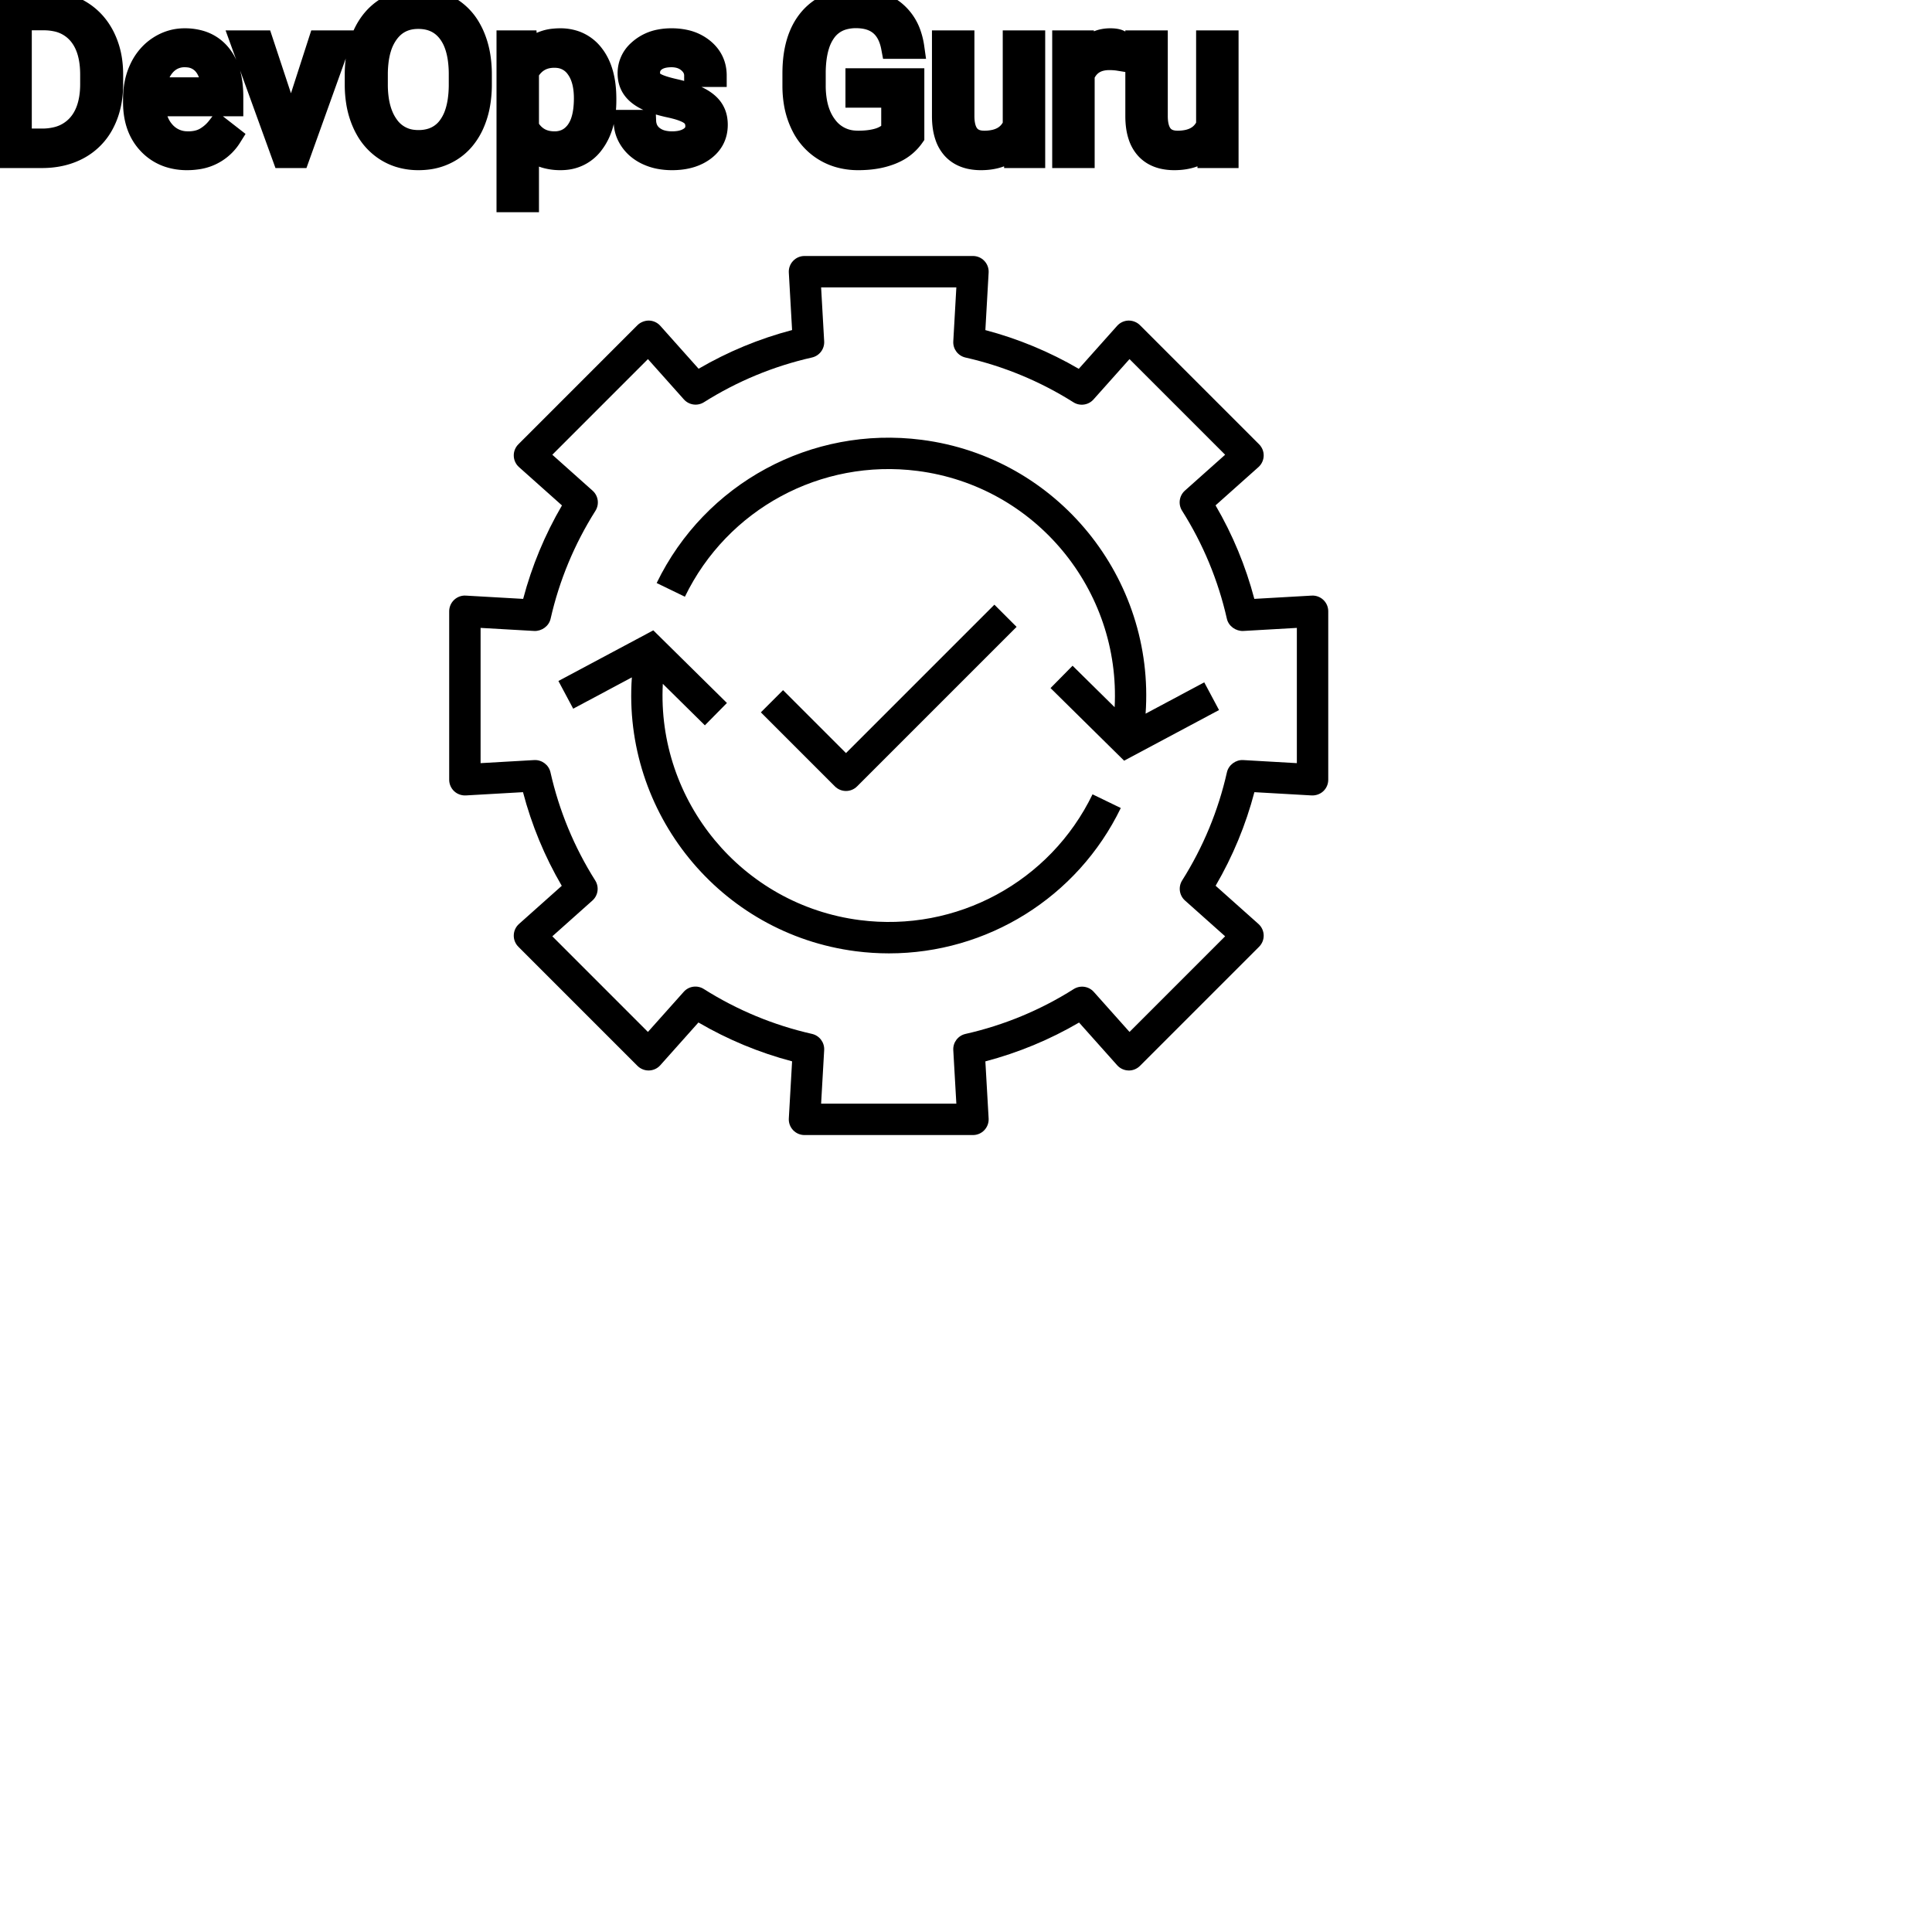 <?xml version="1.0" encoding="UTF-8"?>
<svg width="80px" height="80px" viewBox="0 0 80 80" version="1.1" xmlns="http://www.w3.org/2000/svg" xmlns:xlink="http://www.w3.org/1999/xlink">
    <title>Icon-Architecture/64/Arch_CN-Capstone_64</title>
    
    <g id="Icon-Architecture/64/Arch_CN-Capstone_64" stroke="none" stroke-width="1" fill="none" fill-rule="evenodd">
        
        <g id="Icon-Service/64/CN-Capstone_64" transform="translate(16, 8), scale(.65)" fill="#000000">
            <path d="M27.888,54.588 C27.916,54.1 27.587,53.663 27.111,53.556 C24.665,53.002 22.347,52.041 20.22,50.697 C19.807,50.436 19.265,50.509 18.94,50.877 L16.66,53.431 L10.57,47.339 L13.123,45.062 C13.488,44.737 13.564,44.195 13.303,43.782 C11.962,41.657 11.003,39.339 10.452,36.892 C10.345,36.414 9.897,36.088 9.42,36.112 L6,36.308 L6,27.692 L9.428,27.888 C9.889,27.903 10.351,27.588 10.46,27.11 C11.013,24.671 11.975,22.357 13.317,20.232 C13.577,19.818 13.501,19.277 13.137,18.952 L10.57,16.661 L16.661,10.569 L18.95,13.135 C19.276,13.5 19.818,13.576 20.23,13.315 C22.352,11.977 24.666,11.019 27.11,10.467 C27.587,10.359 27.916,9.923 27.888,9.435 L27.693,6 L36.308,6 L36.113,9.438 C36.084,9.925 36.413,10.361 36.89,10.469 C39.33,11.022 41.644,11.981 43.766,13.319 C44.176,13.579 44.72,13.505 45.045,13.14 L47.339,10.569 L53.431,16.661 L50.867,18.948 C50.503,19.273 50.427,19.815 50.688,20.228 C52.029,22.349 52.989,24.665 53.542,27.11 C53.65,27.588 54.119,27.903 54.575,27.888 L58,27.692 L58,36.308 L54.577,36.112 C54.119,36.085 53.654,36.413 53.545,36.891 C52.994,39.335 52.034,41.652 50.694,43.778 C50.433,44.192 50.509,44.733 50.873,45.058 L53.431,47.339 L47.34,53.431 L45.065,50.881 C44.738,50.514 44.197,50.442 43.784,50.701 C41.661,52.043 39.342,53.005 36.89,53.558 C36.413,53.666 36.084,54.103 36.113,54.591 L36.308,58 L27.693,58 L27.888,54.588 Z M38.093,59.687 C38.283,59.486 38.38,59.217 38.365,58.943 L38.157,55.307 C40.253,54.755 42.255,53.926 44.126,52.833 L46.552,55.552 C46.735,55.758 46.994,55.879 47.27,55.886 C47.535,55.899 47.811,55.789 48.005,55.594 L55.594,48.005 C55.788,47.811 55.895,47.545 55.887,47.27 C55.879,46.994 55.758,46.735 55.553,46.552 L52.825,44.119 C53.917,42.247 54.745,40.248 55.295,38.157 L58.944,38.365 C59.213,38.376 59.488,38.282 59.687,38.093 C59.887,37.904 60,37.641 60,37.366 L60,26.634 C60,26.359 59.887,26.096 59.687,25.907 C59.488,25.718 59.214,25.618 58.944,25.635 L55.291,25.843 C54.74,23.753 53.911,21.755 52.821,19.886 L55.553,17.449 C55.758,17.266 55.879,17.006 55.887,16.731 C55.895,16.456 55.788,16.19 55.594,15.996 L48.005,8.407 C47.811,8.212 47.533,8.108 47.27,8.114 C46.994,8.122 46.736,8.243 46.552,8.448 L44.107,11.188 C42.239,10.099 40.243,9.272 38.157,8.721 L38.365,5.057 C38.38,4.782 38.283,4.513 38.093,4.314 C37.905,4.113 37.642,4 37.367,4 L26.634,4 C26.359,4 26.096,4.113 25.908,4.314 C25.718,4.513 25.62,4.782 25.636,5.057 L25.844,8.718 C23.754,9.268 21.758,10.094 19.889,11.183 L17.449,8.448 C17.266,8.243 17.006,8.122 16.731,8.114 C16.472,8.11 16.19,8.212 15.995,8.407 L8.407,15.996 C8.212,16.19 8.106,16.456 8.114,16.731 C8.121,17.006 8.242,17.266 8.448,17.449 L11.184,19.89 C10.092,21.761 9.263,23.757 8.712,25.844 L5.057,25.635 C4.785,25.617 4.513,25.718 4.314,25.907 C4.114,26.096 4,26.359 4,26.634 L4,37.366 C4,37.641 4.114,37.904 4.314,38.093 C4.513,38.282 4.786,38.377 5.057,38.365 L8.702,38.157 C9.252,40.251 10.079,42.251 11.171,44.123 L8.448,46.552 C8.242,46.735 8.121,46.994 8.114,47.27 C8.106,47.545 8.212,47.811 8.407,48.005 L15.995,55.594 C16.19,55.789 16.469,55.897 16.731,55.886 C17.006,55.879 17.266,55.758 17.449,55.552 L19.878,52.829 C21.751,53.922 23.752,54.753 25.844,55.304 L25.636,58.943 C25.62,59.218 25.718,59.486 25.908,59.687 C26.096,59.887 26.359,60 26.634,60 L37.367,60 C37.642,60 37.905,59.887 38.093,59.687 L38.093,59.687 Z M29.985,37.788 L40.146,27.627 L38.732,26.213 L29.278,35.667 L25.269,31.658 L23.855,33.072 L28.571,37.788 C28.766,37.983 29.022,38.081 29.278,38.081 C29.534,38.081 29.789,37.983 29.985,37.788 L29.985,37.788 Z M52.101,31.161 L48.364,33.156 C48.975,24.545 42.762,16.824 34.095,15.71 C27.077,14.807 20.297,18.474 17.217,24.834 L19.016,25.706 C21.723,20.121 27.68,16.9 33.839,17.693 C41.361,18.66 46.782,25.292 46.392,32.745 L43.712,30.102 L42.308,31.526 L46.997,36.152 L53.042,32.925 L52.101,31.161 Z M46.784,39.166 C44.014,44.884 38.249,48.426 32.016,48.426 C31.317,48.426 30.614,48.382 29.906,48.291 C21.239,47.176 15.026,39.455 15.637,30.844 L11.9,32.839 L10.958,31.075 L17.003,27.848 L21.693,32.475 L20.288,33.899 L17.609,31.255 C17.219,38.709 22.64,45.34 30.161,46.307 C36.306,47.098 42.279,43.88 44.984,38.294 L46.784,39.166 Z" id="Fill-1"></path>
        </g>
    </g><g transform="translate(12vw, 80vh)" id="svgGroup" stroke-linecap="round" fill-rule="evenodd" font-size="9pt" stroke="#000" stroke-width="0.25mm" fill="#000" style="stroke:#000;stroke-width:0.25mm;fill:#000"><path d="M 37.802 3.3 L 37.802 5.647 A 1.895 1.895 0 0 1 37.078 6.262 A 2.364 2.364 0 0 1 36.894 6.344 A 3.162 3.162 0 0 1 36.222 6.524 Q 35.911 6.573 35.561 6.574 A 5.148 5.148 0 0 1 35.539 6.574 A 2.838 2.838 0 0 1 34.716 6.459 A 2.459 2.459 0 0 1 34.15 6.207 A 2.43 2.43 0 0 1 33.243 5.226 A 2.924 2.924 0 0 1 33.212 5.164 A 3.277 3.277 0 0 1 32.923 4.234 A 4.307 4.307 0 0 1 32.871 3.595 L 32.871 3.037 Q 32.871 1.591 33.546 0.795 A 2.198 2.198 0 0 1 34.899 0.044 A 3.227 3.227 0 0 1 35.442 0 Q 36.444 0 37.055 0.512 A 2.047 2.047 0 0 1 37.677 1.437 A 2.896 2.896 0 0 1 37.802 1.964 L 36.958 1.964 Q 36.751 0.857 35.755 0.715 A 2.195 2.195 0 0 0 35.446 0.694 A 1.917 1.917 0 0 0 34.912 0.765 A 1.386 1.386 0 0 0 34.161 1.29 A 1.986 1.986 0 0 0 33.877 1.862 Q 33.79 2.133 33.751 2.463 A 4.871 4.871 0 0 0 33.719 3.015 L 33.719 3.538 A 3.827 3.827 0 0 0 33.777 4.226 Q 33.888 4.833 34.211 5.249 A 1.569 1.569 0 0 0 35.351 5.876 A 2.069 2.069 0 0 0 35.543 5.884 Q 35.976 5.884 36.31 5.797 A 2.106 2.106 0 0 0 36.374 5.779 A 1.357 1.357 0 0 0 36.762 5.596 A 1.217 1.217 0 0 0 36.962 5.423 L 36.962 3.986 L 35.481 3.986 L 35.481 3.3 L 37.802 3.3 Z M 29.619 3.129 L 28.802 3.129 Q 28.802 2.795 28.518 2.553 Q 28.235 2.312 27.804 2.312 Q 27.36 2.312 27.11 2.505 A 0.653 0.653 0 0 0 26.935 2.704 Q 26.862 2.835 26.859 3 A 0.771 0.771 0 0 0 26.859 3.01 A 0.588 0.588 0 0 0 26.889 3.203 A 0.48 0.48 0 0 0 27.092 3.454 A 1.093 1.093 0 0 0 27.243 3.533 Q 27.407 3.605 27.662 3.673 A 6.581 6.581 0 0 0 27.934 3.74 A 6.318 6.318 0 0 1 28.342 3.845 Q 28.678 3.944 28.92 4.065 A 1.901 1.901 0 0 1 29.176 4.218 Q 29.313 4.315 29.411 4.429 A 1.06 1.06 0 0 1 29.481 4.52 A 1.024 1.024 0 0 1 29.643 4.927 A 1.388 1.388 0 0 1 29.663 5.168 Q 29.663 5.805 29.153 6.19 Q 28.671 6.554 27.917 6.573 A 3.337 3.337 0 0 1 27.831 6.574 A 2.746 2.746 0 0 1 27.296 6.525 A 2.124 2.124 0 0 1 26.82 6.372 A 1.771 1.771 0 0 1 26.386 6.094 A 1.54 1.54 0 0 1 26.132 5.807 Q 25.884 5.445 25.884 5.023 L 26.697 5.023 A 0.932 0.932 0 0 0 26.77 5.348 A 0.827 0.827 0 0 0 27.024 5.671 A 1.072 1.072 0 0 0 27.426 5.864 Q 27.581 5.903 27.762 5.91 A 2.013 2.013 0 0 0 27.831 5.911 A 1.863 1.863 0 0 0 28.126 5.889 Q 28.288 5.863 28.419 5.806 A 0.941 0.941 0 0 0 28.571 5.724 A 0.689 0.689 0 0 0 28.736 5.574 A 0.554 0.554 0 0 0 28.85 5.225 A 0.698 0.698 0 0 0 28.814 4.994 A 0.581 0.581 0 0 0 28.602 4.713 A 1.05 1.05 0 0 0 28.433 4.615 Q 28.244 4.524 27.949 4.449 A 5.392 5.392 0 0 0 27.736 4.399 A 6.342 6.342 0 0 1 27.375 4.311 Q 27.005 4.209 26.756 4.083 Q 26.457 3.93 26.287 3.731 A 1.017 1.017 0 0 1 26.22 3.643 Q 26.046 3.388 26.046 3.037 A 1.206 1.206 0 0 1 26.445 2.132 A 1.694 1.694 0 0 1 26.541 2.048 A 1.752 1.752 0 0 1 27.324 1.688 A 2.471 2.471 0 0 1 27.804 1.644 A 2.559 2.559 0 0 1 28.368 1.702 A 1.757 1.757 0 0 1 29.116 2.061 Q 29.619 2.479 29.619 3.129 Z M 42.034 6.486 L 42.016 6.016 A 1.526 1.526 0 0 1 41.19 6.511 Q 40.94 6.572 40.642 6.574 A 2.996 2.996 0 0 1 40.623 6.574 A 2.086 2.086 0 0 1 40.163 6.527 Q 39.732 6.429 39.465 6.133 A 1.41 1.41 0 0 1 39.182 5.635 Q 39.065 5.292 39.063 4.825 L 39.063 1.732 L 39.876 1.732 L 39.876 4.803 Q 39.876 5.773 40.584 5.873 A 1.229 1.229 0 0 0 40.755 5.884 A 1.927 1.927 0 0 0 41.206 5.835 Q 41.768 5.7 41.994 5.19 L 41.994 1.732 L 42.807 1.732 L 42.807 6.486 L 42.034 6.486 Z M 50.041 6.486 L 50.023 6.016 A 1.526 1.526 0 0 1 49.197 6.511 Q 48.947 6.572 48.649 6.574 A 2.996 2.996 0 0 1 48.63 6.574 A 2.086 2.086 0 0 1 48.17 6.527 Q 47.739 6.429 47.472 6.133 A 1.41 1.41 0 0 1 47.189 5.635 Q 47.072 5.292 47.07 4.825 L 47.07 1.732 L 47.883 1.732 L 47.883 4.803 Q 47.883 5.773 48.59 5.873 A 1.229 1.229 0 0 0 48.762 5.884 A 1.927 1.927 0 0 0 49.213 5.835 Q 49.775 5.7 50.001 5.19 L 50.001 1.732 L 50.814 1.732 L 50.814 6.486 L 50.041 6.486 Z M 25.049 4.087 L 25.049 4.162 Q 25.049 5.247 24.552 5.911 A 1.57 1.57 0 0 1 23.414 6.564 A 2.013 2.013 0 0 1 23.208 6.574 A 2.196 2.196 0 0 1 22.622 6.5 A 1.598 1.598 0 0 1 21.845 6.025 L 21.845 8.315 L 21.032 8.315 L 21.032 1.732 L 21.775 1.732 L 21.814 2.259 A 1.619 1.619 0 0 1 22.954 1.656 A 2.319 2.319 0 0 1 23.194 1.644 A 1.829 1.829 0 0 1 23.831 1.75 A 1.597 1.597 0 0 1 24.55 2.29 Q 25.049 2.936 25.049 4.087 Z M 5.568 4.241 L 5.568 4.091 A 3.17 3.17 0 0 1 5.644 3.382 A 2.581 2.581 0 0 1 5.838 2.828 A 2.191 2.191 0 0 1 6.286 2.202 A 2.033 2.033 0 0 1 6.594 1.958 Q 7.08 1.644 7.646 1.644 A 2.254 2.254 0 0 1 8.26 1.723 A 1.639 1.639 0 0 1 9.088 2.254 Q 9.602 2.865 9.602 4.003 L 9.602 4.342 L 6.381 4.342 A 2.111 2.111 0 0 0 6.452 4.85 A 1.516 1.516 0 0 0 6.792 5.478 A 1.282 1.282 0 0 0 7.726 5.909 A 1.652 1.652 0 0 0 7.792 5.911 A 1.763 1.763 0 0 0 8.12 5.882 Q 8.344 5.839 8.521 5.735 A 1.827 1.827 0 0 0 9.03 5.287 A 2.068 2.068 0 0 0 9.044 5.269 L 9.541 5.656 A 1.926 1.926 0 0 1 8.141 6.547 A 2.749 2.749 0 0 1 7.748 6.574 A 2.394 2.394 0 0 1 6.996 6.461 A 1.974 1.974 0 0 1 6.174 5.939 Q 5.568 5.304 5.568 4.241 Z M 10.846 1.732 L 12.054 5.383 L 13.232 1.732 L 14.063 1.732 L 12.357 6.486 L 11.738 6.486 L 10.015 1.732 L 10.846 1.732 Z M 1.771 6.486 L 0 6.486 L 0 0.088 L 1.806 0.088 Q 2.641 0.088 3.283 0.457 Q 3.924 0.826 4.274 1.507 A 3.19 3.19 0 0 1 4.591 2.536 A 4.073 4.073 0 0 1 4.627 3.072 L 4.627 3.481 Q 4.627 4.386 4.278 5.067 A 2.457 2.457 0 0 1 3.281 6.113 Q 2.632 6.478 1.771 6.486 Z M 19.894 3.089 L 19.894 3.494 A 4.729 4.729 0 0 1 19.829 4.297 A 3.455 3.455 0 0 1 19.578 5.135 A 2.648 2.648 0 0 1 19.181 5.77 A 2.226 2.226 0 0 1 18.681 6.205 A 2.362 2.362 0 0 1 17.662 6.556 A 2.993 2.993 0 0 1 17.328 6.574 A 2.618 2.618 0 0 1 16.521 6.454 A 2.313 2.313 0 0 1 15.987 6.203 A 2.392 2.392 0 0 1 15.187 5.351 A 2.953 2.953 0 0 1 15.08 5.144 A 3.426 3.426 0 0 1 14.803 4.225 A 4.535 4.535 0 0 1 14.748 3.551 L 14.748 3.089 A 4.52 4.52 0 0 1 14.823 2.246 A 3.461 3.461 0 0 1 15.069 1.459 Q 15.39 0.752 15.976 0.376 A 2.389 2.389 0 0 1 17.133 0.006 A 2.92 2.92 0 0 1 17.319 0 A 2.702 2.702 0 0 1 18.095 0.108 A 2.318 2.318 0 0 1 18.675 0.371 A 2.31 2.31 0 0 1 19.448 1.193 A 2.912 2.912 0 0 1 19.578 1.448 A 3.525 3.525 0 0 1 19.838 2.341 A 4.763 4.763 0 0 1 19.894 3.089 Z M 46.34 1.705 L 46.34 2.461 A 2.251 2.251 0 0 0 46.098 2.435 A 2.782 2.782 0 0 0 45.94 2.43 Q 45.163 2.43 44.871 3.074 A 1.445 1.445 0 0 0 44.855 3.111 L 44.855 6.486 L 44.042 6.486 L 44.042 1.732 L 44.833 1.732 L 44.846 2.281 Q 45.227 1.675 45.909 1.645 A 1.636 1.636 0 0 1 45.98 1.644 Q 46.217 1.644 46.34 1.705 Z M 1.828 0.782 L 0.844 0.782 L 0.844 5.796 L 1.731 5.796 A 2.519 2.519 0 0 0 2.364 5.722 A 1.747 1.747 0 0 0 3.25 5.19 Q 3.709 4.677 3.78 3.796 A 4.165 4.165 0 0 0 3.792 3.463 L 3.792 3.089 Q 3.792 2.298 3.523 1.763 A 1.864 1.864 0 0 0 3.281 1.395 A 1.687 1.687 0 0 0 2.285 0.826 A 2.499 2.499 0 0 0 1.828 0.782 Z M 19.055 3.555 L 19.055 3.081 A 4.551 4.551 0 0 0 19.01 2.421 Q 18.961 2.087 18.858 1.815 A 1.944 1.944 0 0 0 18.598 1.334 Q 18.141 0.725 17.319 0.725 Q 16.519 0.725 16.06 1.334 A 2.112 2.112 0 0 0 15.735 1.982 Q 15.647 2.264 15.612 2.6 A 4.531 4.531 0 0 0 15.587 3.024 L 15.587 3.494 A 4.254 4.254 0 0 0 15.637 4.167 Q 15.695 4.525 15.819 4.816 A 2.039 2.039 0 0 0 16.051 5.227 A 1.472 1.472 0 0 0 17.118 5.847 A 1.931 1.931 0 0 0 17.328 5.858 A 1.79 1.79 0 0 0 17.886 5.775 A 1.423 1.423 0 0 0 18.593 5.263 A 2.017 2.017 0 0 0 18.894 4.668 Q 19.047 4.198 19.055 3.555 Z M 21.845 2.988 L 21.845 5.26 Q 22.21 5.911 22.961 5.911 A 1.184 1.184 0 0 0 23.427 5.822 Q 23.684 5.713 23.873 5.471 A 1.403 1.403 0 0 0 23.891 5.447 A 1.501 1.501 0 0 0 24.108 5.016 Q 24.176 4.809 24.208 4.555 A 3.91 3.91 0 0 0 24.236 4.069 Q 24.236 3.482 24.053 3.075 A 1.503 1.503 0 0 0 23.893 2.799 A 1.086 1.086 0 0 0 23.107 2.342 A 1.414 1.414 0 0 0 22.953 2.334 Q 22.292 2.334 21.927 2.858 A 1.623 1.623 0 0 0 21.845 2.988 Z M 6.407 3.674 L 8.789 3.674 L 8.789 3.612 Q 8.763 3.153 8.592 2.848 A 1.13 1.13 0 0 0 8.455 2.652 A 0.983 0.983 0 0 0 7.801 2.32 A 1.39 1.39 0 0 0 7.646 2.312 A 1.106 1.106 0 0 0 7.124 2.435 A 1.14 1.14 0 0 0 6.82 2.67 A 1.417 1.417 0 0 0 6.544 3.116 Q 6.47 3.3 6.43 3.522 A 2.741 2.741 0 0 0 6.407 3.674 Z" vector-effect="non-scaling-stroke"/></g>
</svg>